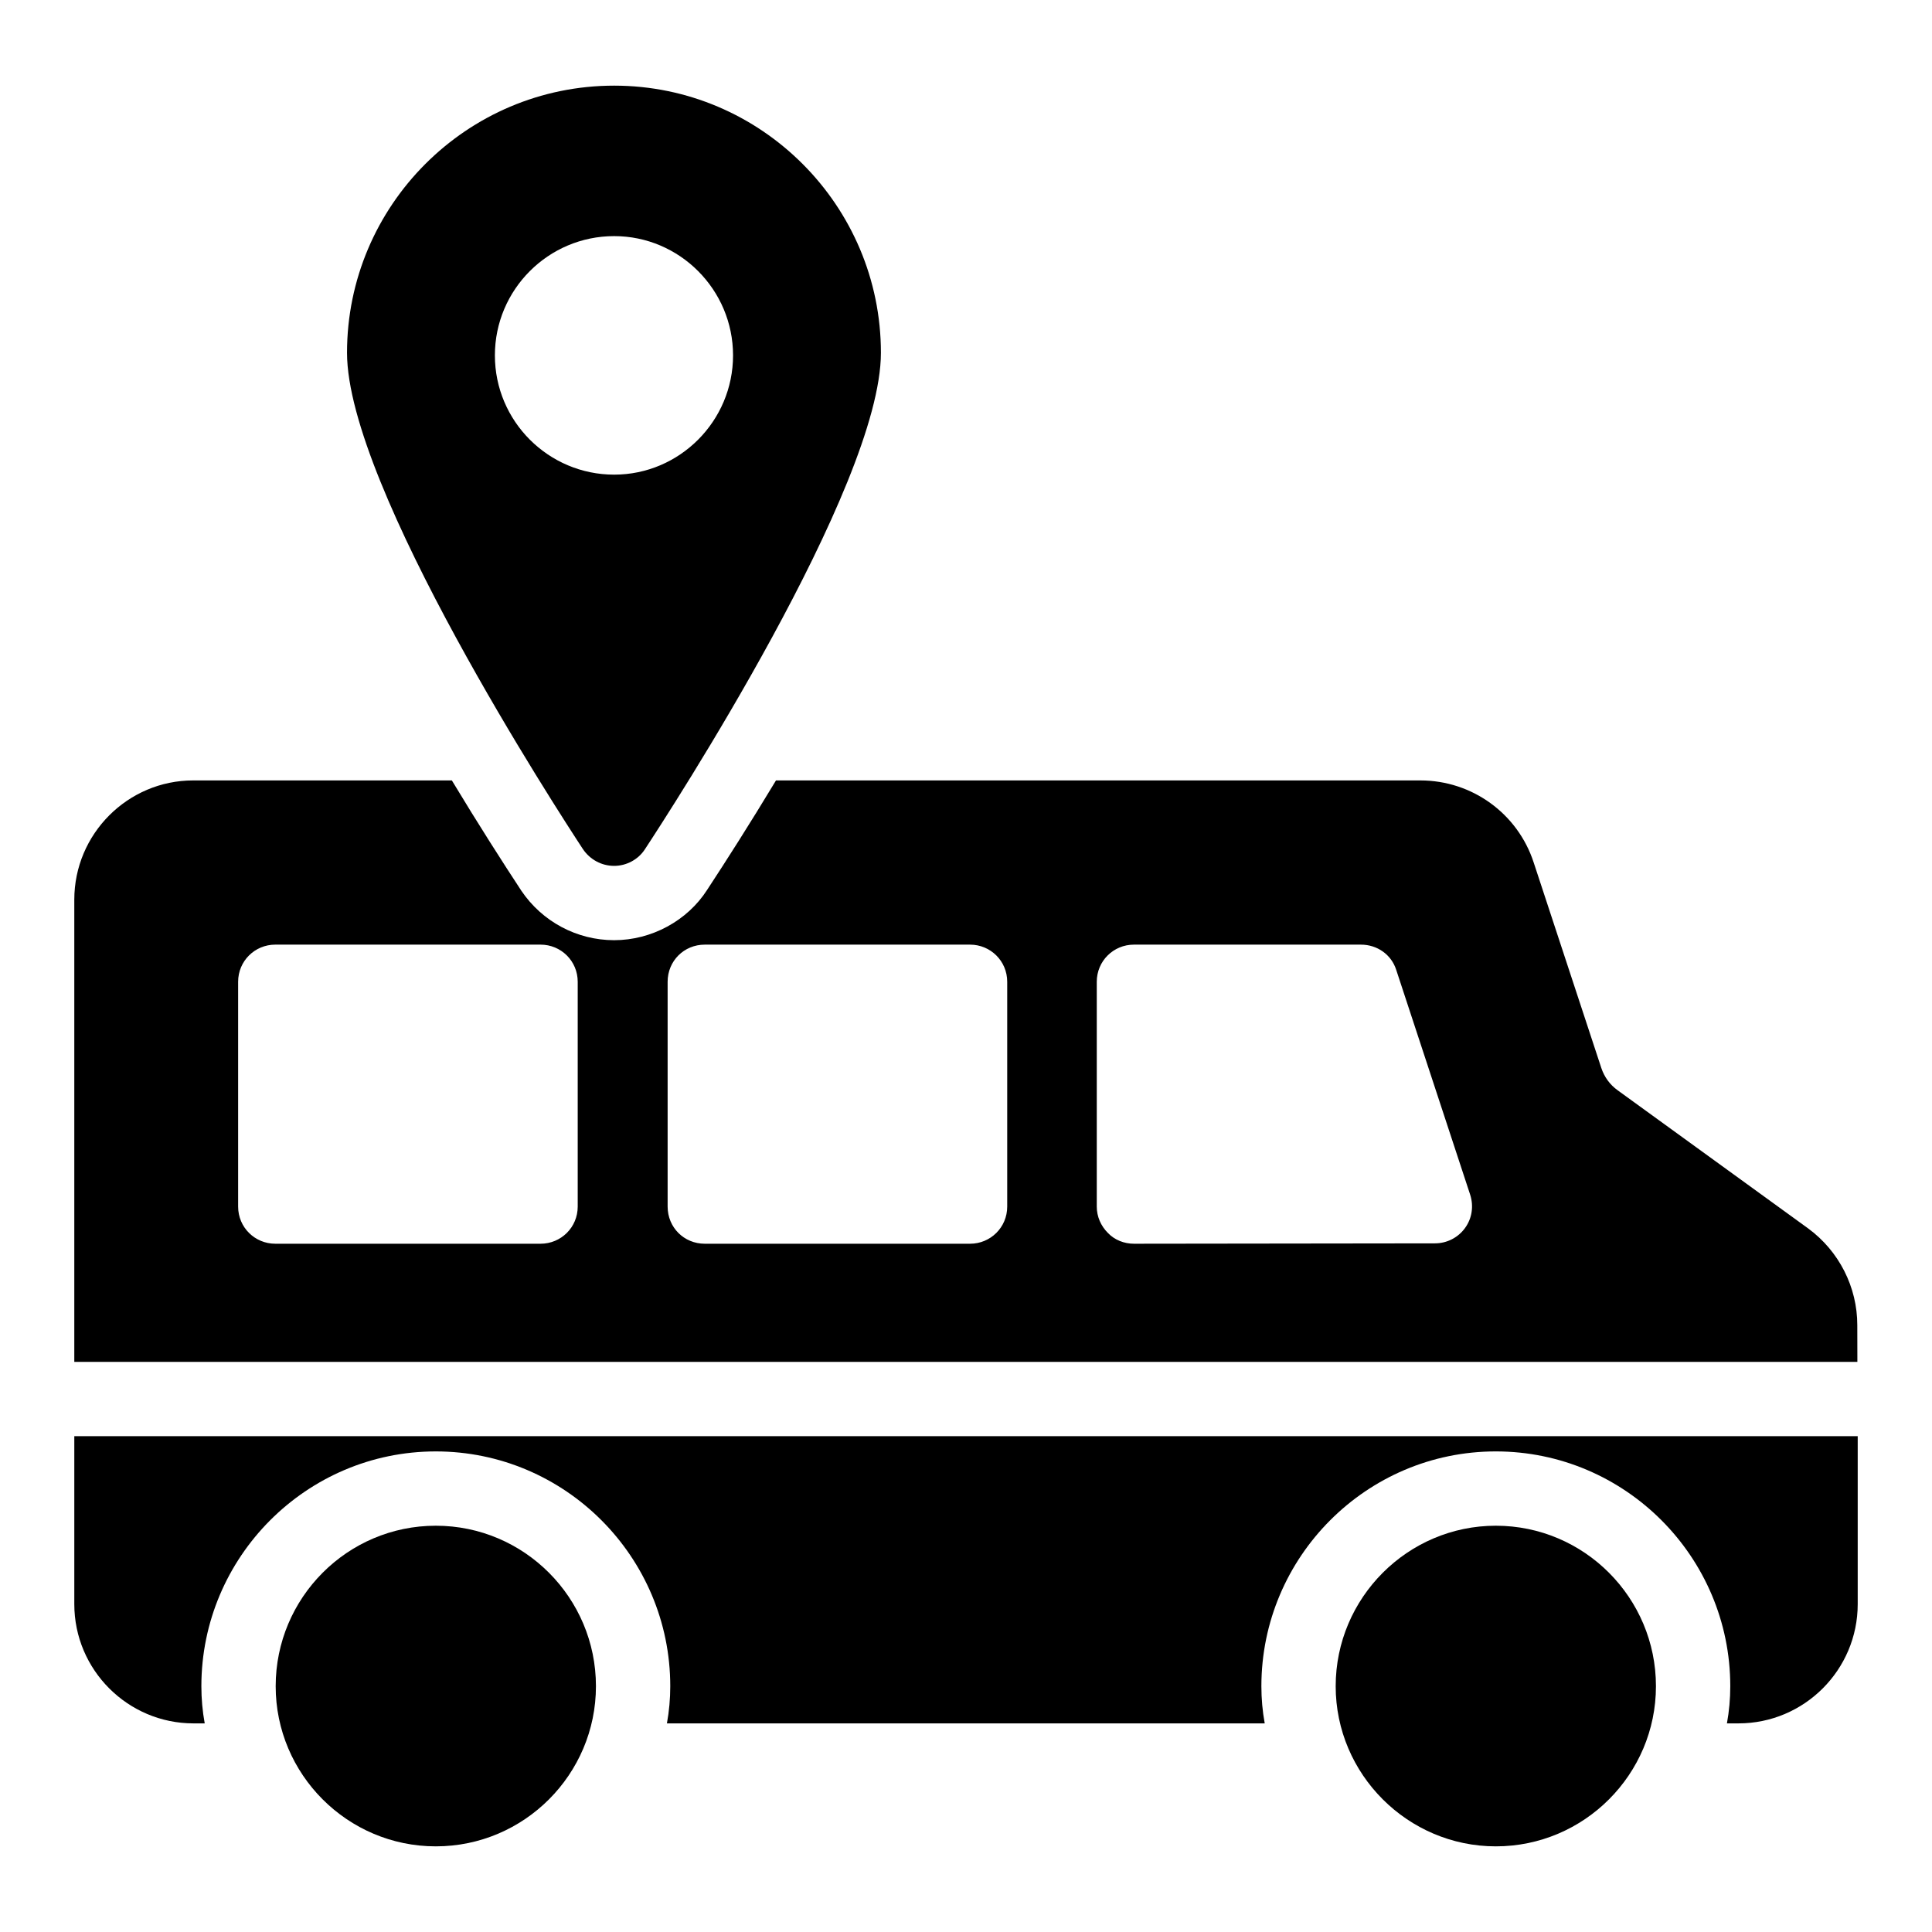 <?xml version="1.0" encoding="UTF-8"?>
<svg width="1200pt" height="1200pt" version="1.1" viewBox="0 0 1200 1200" xmlns="http://www.w3.org/2000/svg">
 <g>
  <path d="m270.69 947.65c-54.922 0-99.461 44.77-99.461 99.691 0 54.691 44.539 99.461 99.461 99.461s99.461-44.77 99.461-99.461c0-54.922-44.539-99.691-99.461-99.691z"/>
  <path d="m46.152 892.04v104.31c0 40.848 33.23 74.078 74.074 74.078h6.926c-1.383-7.617-2.078-15.23-2.078-23.078 0-80.309 65.309-145.85 145.62-145.85s145.62 65.539 145.62 145.85c0 7.848-0.691 15.461-2.074 23.078l371.3-0.004c-1.383-7.617-2.074-15.23-2.074-23.078 0-80.309 65.309-145.85 145.62-145.85 80.309 0 145.62 65.539 145.62 145.85 0 7.848-0.691 15.461-2.078 23.078h7.152c40.848 0 74.078-33.23 74.078-74.078v-104.31z"/>
  <path d="m929.08 947.65c-54.691 0-99.461 44.77-99.461 99.691 0 54.691 44.77 99.461 99.461 99.461 54.922 0 99.461-44.77 99.461-99.461 0-54.922-44.539-99.691-99.461-99.691z"/>
  <path d="m1153.6 823.04c0-23.539-11.309-45.926-30.461-60l-118.38-85.844c-4.844-3.461-8.309-8.309-10.152-13.848l-42-127.61c-9.922-30.461-38.309-51-70.383-51h-400.24c-16.293 27.027-31.402 50.66-42.789 68.008-12.238 19.098-34.457 31.223-57.738 31.223-23.078 0-44.621-11.473-57.625-30.695-11.512-17.52-26.758-41.324-43.176-68.535l-160.66-0.004c-40.617 0-73.848 33.23-73.848 74.078v287.08h1107.5zm-794.77-73.613c0 12.922-10.387 23.078-23.078 23.078l-164.77-0.004c-12.691 0-23.078-10.152-23.078-23.078v-139.62c0-12.922 10.387-23.078 23.078-23.078h164.77c12.691 0 23.078 10.152 23.078 23.078zm266.77 0c0 12.922-10.387 23.078-23.078 23.078h-164.77c-12.922 0-23.078-10.152-23.078-23.078v-139.62c0-12.922 10.152-23.078 23.078-23.078h164.77c12.691 0 23.078 10.152 23.078 23.078zm284.31 13.383c-4.383 6-11.309 9.461-18.691 9.461l-186.92 0.23c-6 0-12-2.309-16.152-6.691-4.383-4.383-6.922-10.152-6.922-16.383v-139.62c0-12.922 10.383-23.078 23.078-23.078h141c10.152 0 18.922 6.231 21.922 15.695l45.922 139.61c2.305 7.152 1.152 14.77-3.234 20.77z"/>
  <path d="m381.46 537.81c7.617 0 15-3.922 19.152-10.383 15-22.848 146.54-225 146.54-308.31 0-91.383-74.309-165.92-165.69-165.92-91.613 0-165.92 74.539-165.92 165.92 0 83.309 131.54 285.46 146.54 308.31 4.383 6.461 11.539 10.383 19.383 10.383zm-74.074-317.08c0-40.844 33.23-74.074 74.074-74.074 40.617 0 73.848 33.23 73.848 74.074 0 40.848-33.23 74.078-73.848 74.078-40.844 0-74.074-33.23-74.074-74.078z"/>
 </g>
</svg>
